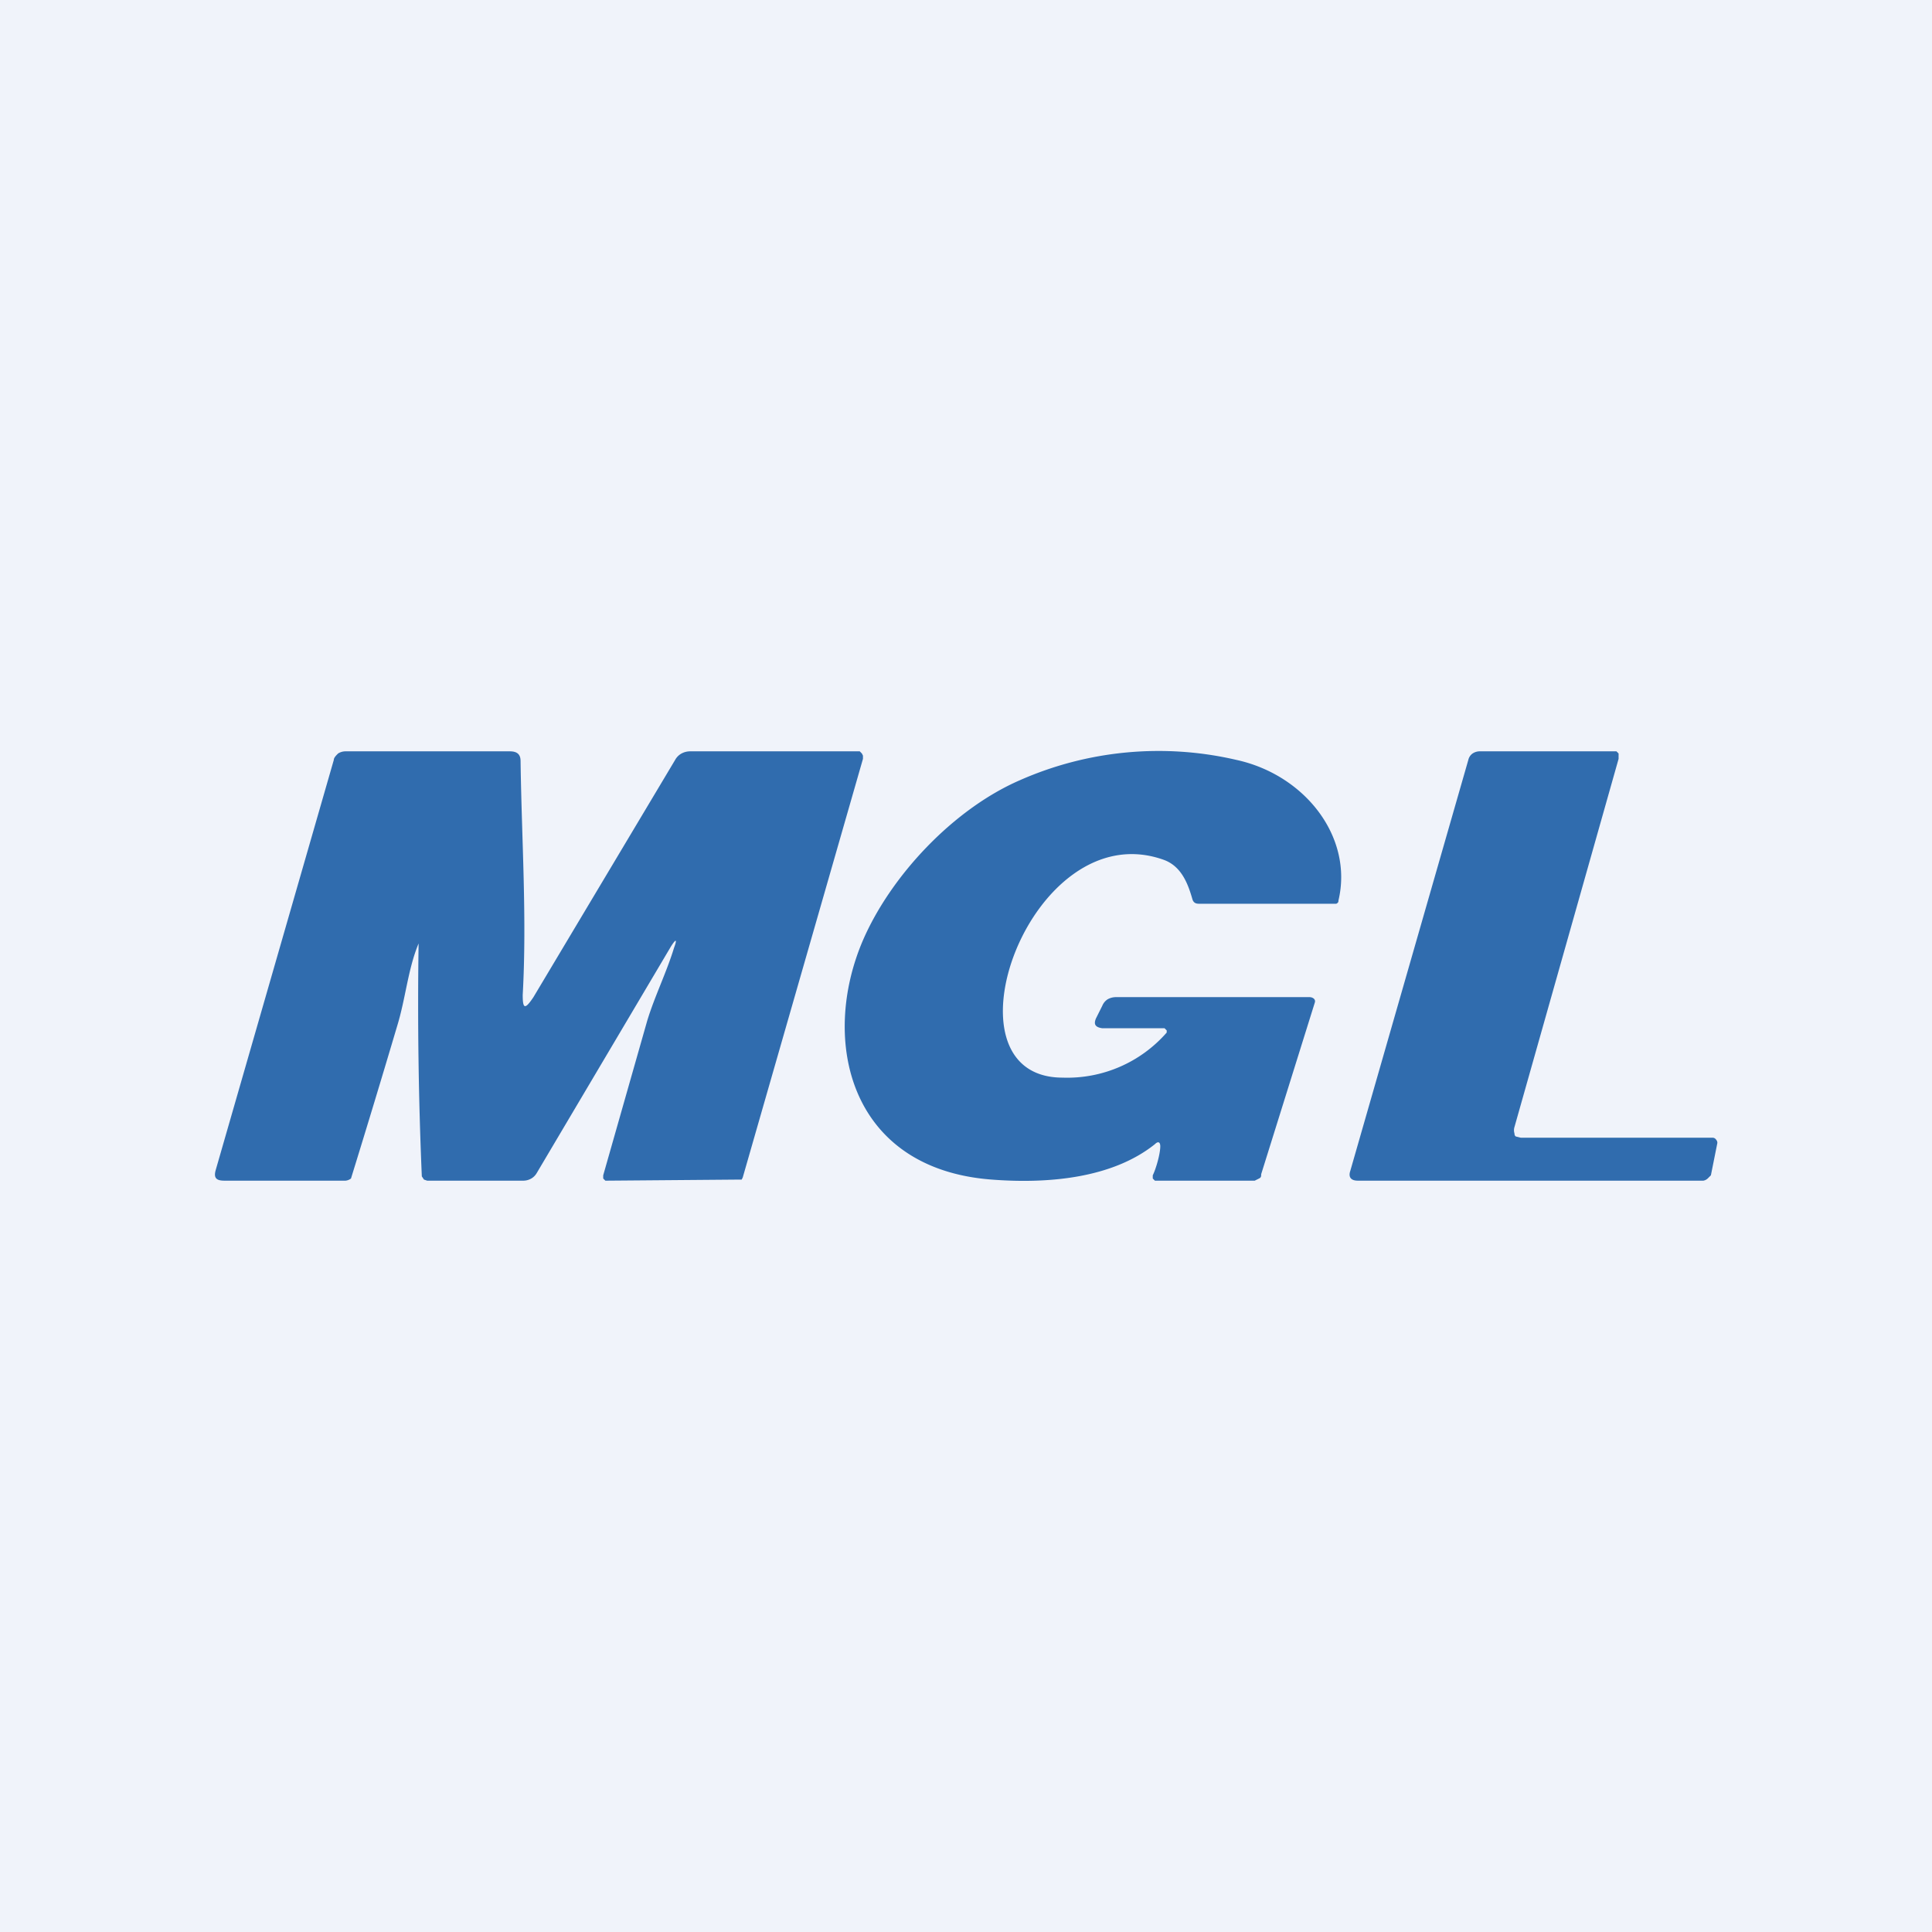 <!-- by TradingView --><svg width="18" height="18" viewBox="0 0 18 18" xmlns="http://www.w3.org/2000/svg"><path fill="#F0F3FA" d="M0 0h18v18H0z"/><path d="M10.76 10.66c-.4.32-1 .37-1.52.33-1.33-.1-1.6-1.3-1.2-2.23.26-.6.84-1.22 1.46-1.49a3.2 3.2 0 0 1 2.02-.19c.64.14 1.09.72.95 1.31 0 .01 0 .02-.02.03h-1.28c-.03 0-.05-.01-.06-.04-.04-.14-.1-.31-.27-.37-1.24-.44-2.12 2.03-.94 2.03a1.23 1.23 0 0 0 .97-.42V9.6l-.02-.02H10.27c-.07-.01-.08-.04-.06-.09l.06-.12a.13.13 0 0 1 .05-.06.16.16 0 0 1 .08-.02h1.8c.03 0 .06.02.05.05l-.5 1.6c0 .02 0 .03-.02.04l-.04.02h-.93l-.02-.02v-.03c.03-.06.07-.2.07-.27 0-.04-.02-.05-.05-.02ZM6.28 8.83c.03-.08.02-.09-.03-.01L5 10.93a.14.14 0 0 1-.05.05.15.15 0 0 1-.07.02h-.9l-.03-.01-.02-.03a37.5 37.5 0 0 1-.03-2.17c-.1.24-.12.51-.2.77a124.65 124.65 0 0 1-.43 1.42.1.1 0 0 1-.05.02H2.09c-.08 0-.1-.03-.08-.1l1.1-3.82c0-.02.02-.04.04-.06A.13.13 0 0 1 3.22 7h1.53c.07 0 .1.03.1.09.01.73.06 1.46.02 2.18 0 .13.02.14.1.02l1.32-2.21a.15.15 0 0 1 .06-.06.17.17 0 0 1 .08-.02h1.58l.02.02.01.02v.03l-1.12 3.9-.01.02h-.03L5.66 11h-.02l-.02-.02v-.03l.41-1.44c.07-.23.18-.45.25-.68ZM14.11 10.56c0 .02.01.03.02.03l.04.01h1.79a.04.04 0 0 1 .03.02.04.04 0 0 1 .01.03l-.06.3-.03.03a.08.08 0 0 1-.04.02h-3.22c-.06 0-.09-.03-.07-.09l1.1-3.83a.1.1 0 0 1 .04-.06.12.12 0 0 1 .07-.02h1.27l.02.02v.05l-.97 3.43a.1.1 0 0 0 0 .06Z" fill="#306CAE"/></svg>